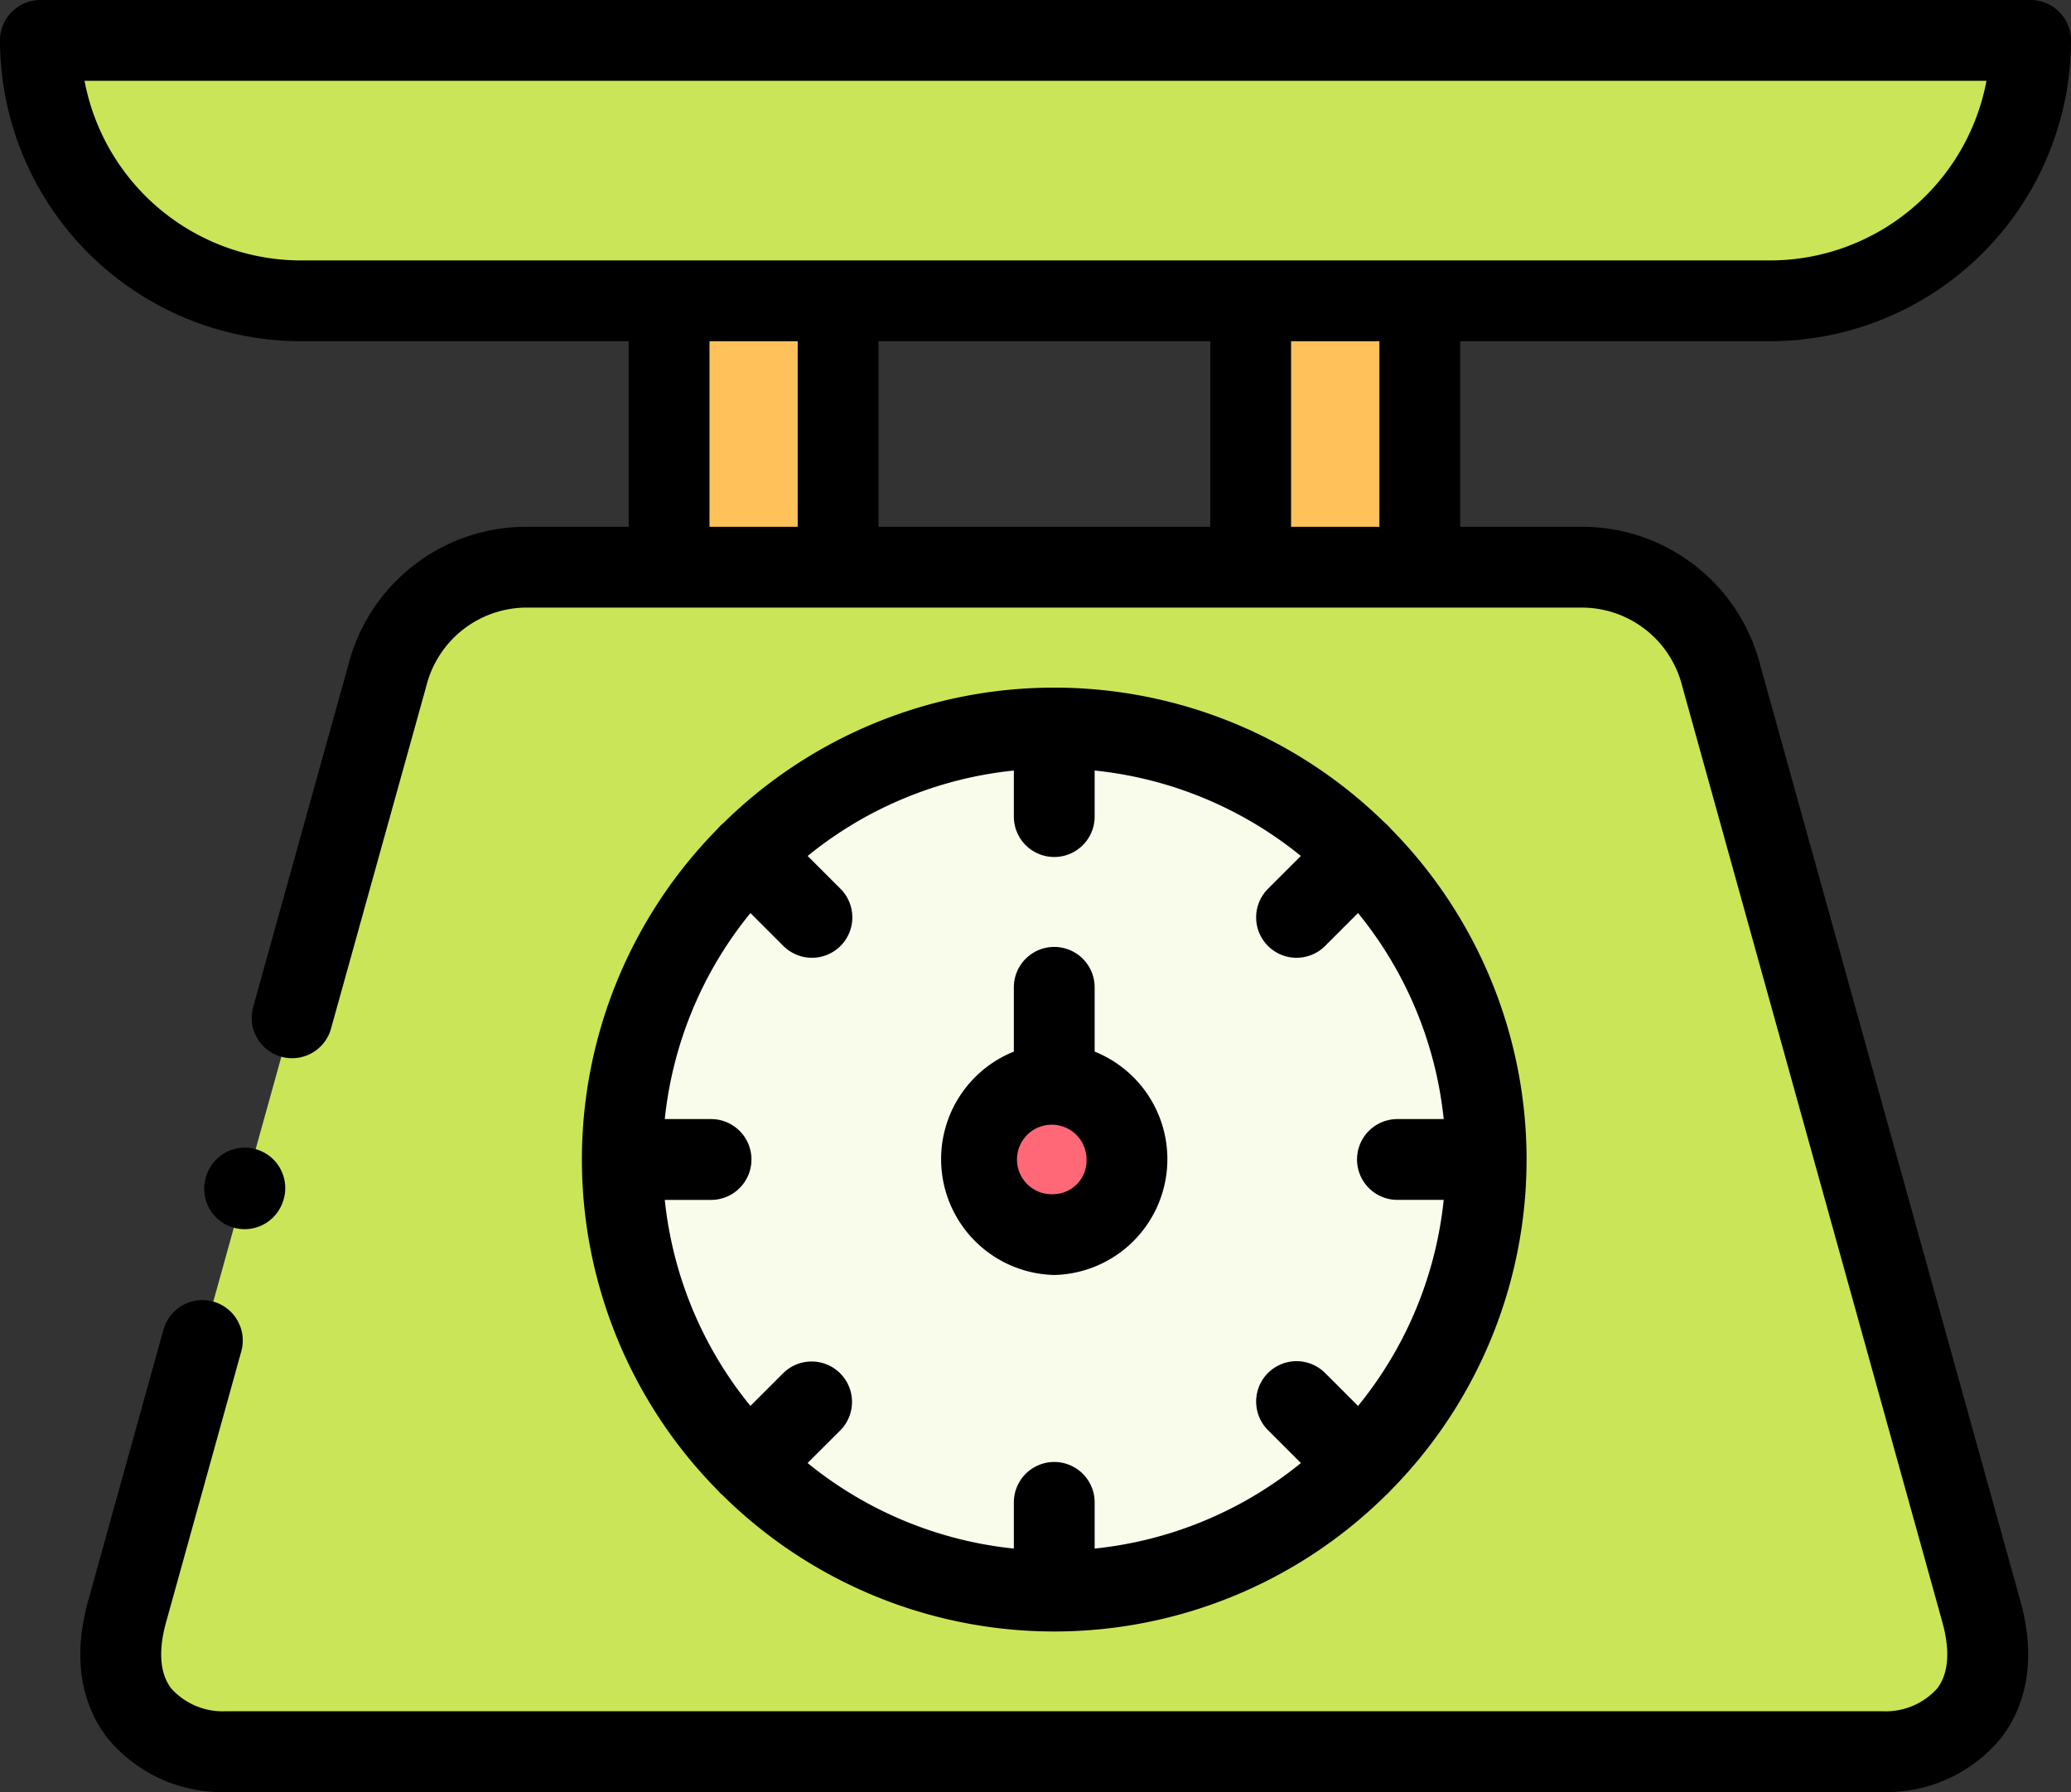 <svg xmlns="http://www.w3.org/2000/svg" width="157.568" height="136.333" viewBox="0 0 157.568 136.333"><rect x="0" y="0" width="157.568" height="136.333" fill="#333333" stroke="none"/><g transform="translate(3.074 3.074)"><path d="M100.875,140.215H60.928a10.959,10.959,0,0,0-10.792,8.219l-19.8,71.237c-2.076,7.462,2.949,10.652,7.476,10.652H163.94c4.527,0,9.552-3.19,7.476-10.652l-19.8-71.237a10.959,10.959,0,0,0-10.792-8.219Zm0,0" transform="translate(-23.738 -100.138)" fill="#cbe558" fill-rule="evenodd"/><path d="M186.715,179.949a32.852,32.852,0,1,0,23.231,9.614,32.745,32.745,0,0,0-23.231-9.614Zm0,0" transform="translate(-109.578 -127.644)" fill="#f9fceb" fill-rule="evenodd"/><path d="M161.409,9.988H9.989A19.88,19.88,0,0,0,29.818,29.8H141.58A19.88,19.88,0,0,0,161.409,9.988Zm0,0" transform="translate(-9.989 -9.988)" fill="#cbe558" fill-rule="evenodd"/><path d="M165.414,74.363h12.859V94.629H165.414Zm0,0" transform="translate(-117.582 -54.552)" fill="#ffc15a" fill-rule="evenodd"/><path d="M309.2,74.363h12.868V94.629H309.2Zm0,0" transform="translate(-217.114 -54.552)" fill="#ffc15a" fill-rule="evenodd"/><path d="M248.2,268.063a5.716,5.716,0,1,0,5.53,5.709A5.621,5.621,0,0,0,248.2,268.063Zm0,0" transform="translate(-171.058 -188.641)" fill="#ff6977" fill-rule="evenodd"/></g><path d="M154.561,231.4a35.892,35.892,0,0,0,50.477,0c.056-.049.114-.1.167-.151s.1-.107.145-.161a35.814,35.814,0,0,0,.067-50.371c-.066-.081-.137-.16-.213-.236a3.092,3.092,0,0,0-.239-.215,35.9,35.9,0,0,0-50.334,0c-.082.067-.162.138-.239.215s-.145.155-.212.236a35.814,35.814,0,0,0,.067,50.371c.047.054.094.109.145.161s.111.1.167.151Zm-4.393-22.461h3.52a3.074,3.074,0,1,0,0-6.148h-3.52a29.594,29.594,0,0,1,6.518-15.674l2.48,2.478a3.074,3.074,0,1,0,4.346-4.348l-2.474-2.473a29.665,29.665,0,0,1,15.688-6.5v3.505a3.073,3.073,0,1,0,6.147,0v-3.505a29.665,29.665,0,0,1,15.689,6.5l-2.475,2.472a3.074,3.074,0,1,0,4.345,4.349l2.48-2.479a29.6,29.6,0,0,1,6.519,15.674H205.91a3.074,3.074,0,0,0,0,6.148h3.521a29.614,29.614,0,0,1-6.517,15.676l-2.482-2.481a3.074,3.074,0,1,0-4.345,4.349l2.479,2.475a29.673,29.673,0,0,1-15.693,6.508v-3.514a3.073,3.073,0,1,0-6.147,0v3.514a29.669,29.669,0,0,1-15.693-6.508l2.479-2.475a3.074,3.074,0,1,0-4.346-4.349l-2.482,2.48a29.6,29.6,0,0,1-6.516-15.675Zm0,0" transform="translate(-99.589 -117.656)"/><path d="M241.278,259.04a8.815,8.815,0,0,0,3.073-16.994v-4.89a3.074,3.074,0,1,0-6.148,0v4.89a8.815,8.815,0,0,0,3.075,16.994Zm0-6.148a2.646,2.646,0,1,1,2.456-2.644A2.559,2.559,0,0,1,241.278,252.892Zm0,0" transform="translate(-161.067 -162.044)"/><path d="M133.91,50.547a13.978,13.978,0,0,0-13.753-10.469H111.1V25.959h23.569a22.921,22.921,0,0,0,22.9-22.885A3.074,3.074,0,0,0,154.494,0H3.074A3.074,3.074,0,0,0,0,3.074,22.922,22.922,0,0,0,22.9,25.96h24.93V40.077h-7.57A13.979,13.979,0,0,0,26.511,50.547L19.262,76.608a3.073,3.073,0,0,0,5.922,1.647l7.25-26.06a7.885,7.885,0,0,1,7.83-5.97h79.893a7.883,7.883,0,0,1,7.83,5.969l19.8,71.238c.417,1.5.688,3.588-.394,5.014a5.266,5.266,0,0,1-4.121,1.74H17.145a5.262,5.262,0,0,1-4.12-1.74c-1.083-1.426-.813-3.514-.394-5.015l5.714-20.58a3.074,3.074,0,1,0-5.923-1.645L6.708,121.783c-1.433,5.148-.018,8.486,1.422,10.381a11.264,11.264,0,0,0,9.015,4.169H143.276a11.267,11.267,0,0,0,9.016-4.169c1.439-1.895,2.854-5.233,1.422-10.379ZM6.432,6.148H151.138a16.779,16.779,0,0,1-16.473,13.665H22.9A16.777,16.777,0,0,1,6.432,6.148Zm85.65,19.811V40.077H66.84V25.959ZM53.98,40.077V25.959h6.712V40.077Zm44.249,0V25.959h6.72V40.077Zm0,0" transform="translate(0 0)"/><path d="M52.585,289.746a3.074,3.074,0,0,0,3.888-1.945l.018-.052a3.074,3.074,0,0,0-5.833-1.944l-.018.052a3.076,3.076,0,0,0,1.945,3.889Zm0,0" transform="translate(-34.946 -196.393)"/></svg>